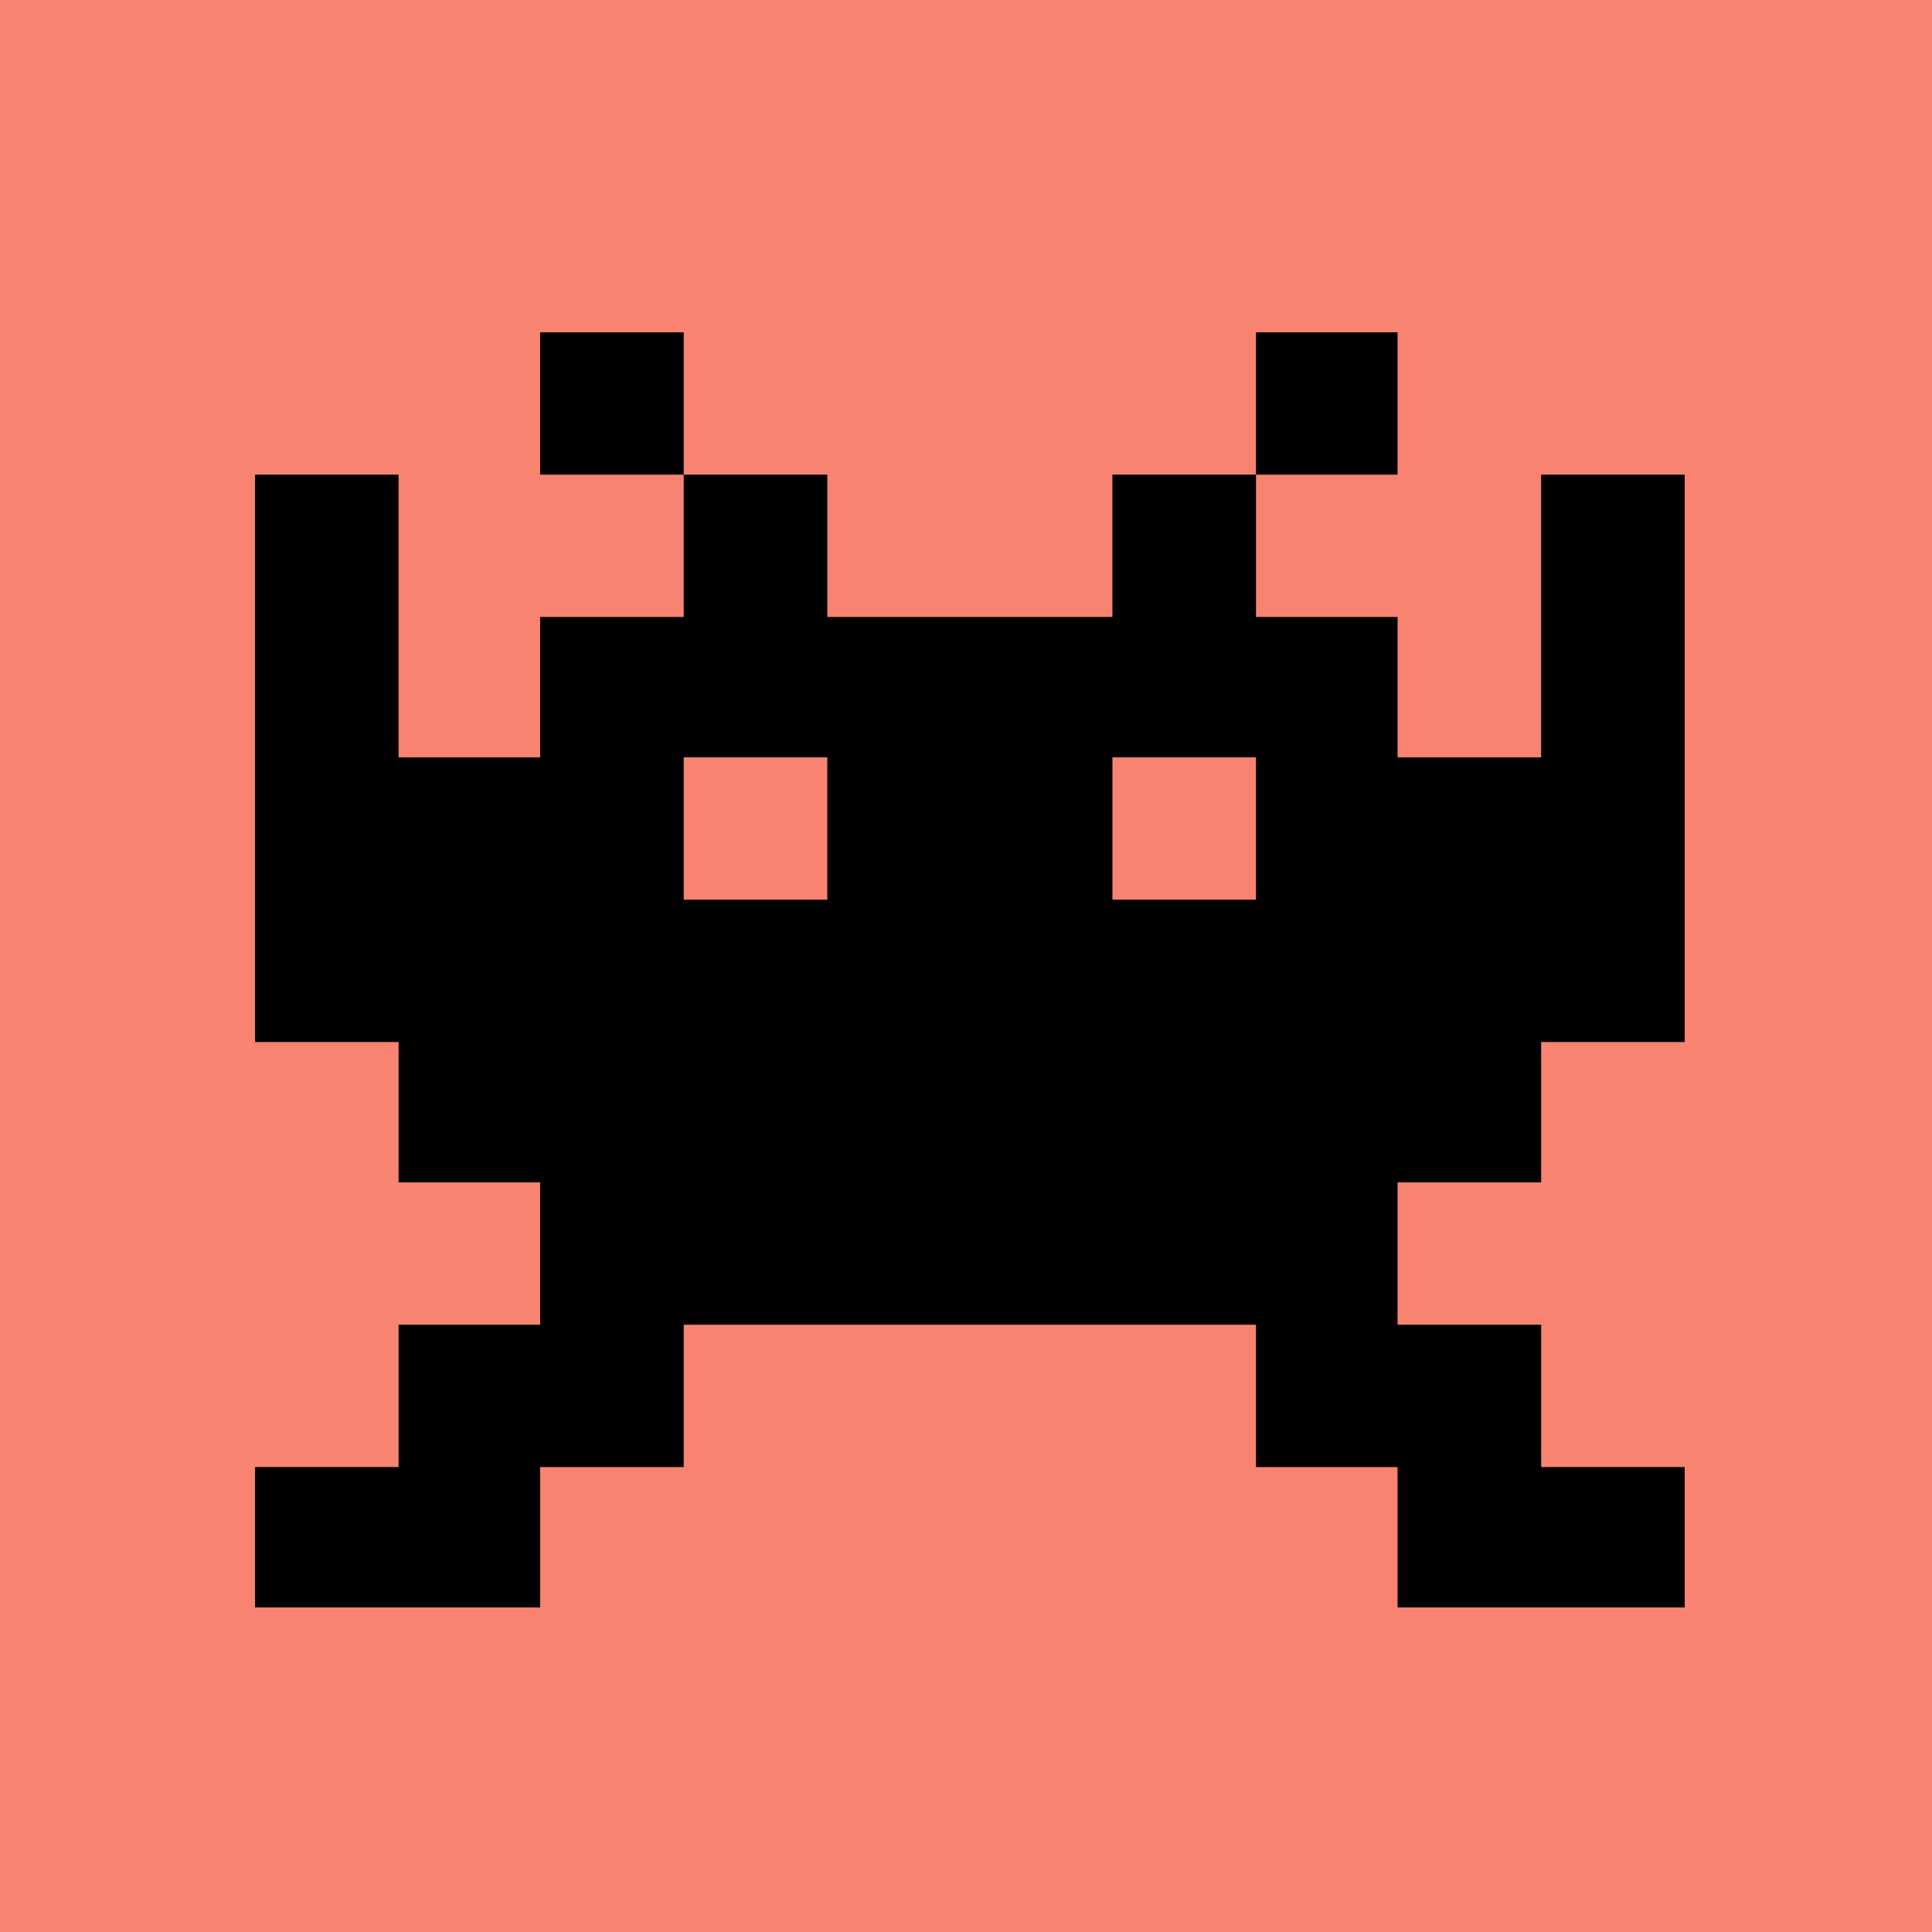 <svg width="250" height="250" viewBox="0 0 250 250" fill="none" xmlns="http://www.w3.org/2000/svg">
<rect width="250" height="250" fill="#F88371"/>
<path d="M69.897 61.419V43H88.474V61.419H69.897ZM162.526 43H180.845V61.419H162.526V43ZM199.423 98V61.419H218V134.837H199.423V153H180.845V171.419H199.423V189.837H218V208H180.845V189.837H162.526V171.419H88.474V189.837H69.897V208H33V189.837H51.577V171.419H69.897V153H51.577V134.837H33V61.419H51.577V98H69.897V79.837H88.474V61.419H107.052V79.837H143.948V61.419H162.526V79.837H180.845V98H199.423ZM107.052 116.419V98H88.474V116.419H107.052ZM162.526 116.419V98H143.948V116.419H162.526Z" fill="black"/>
</svg>
